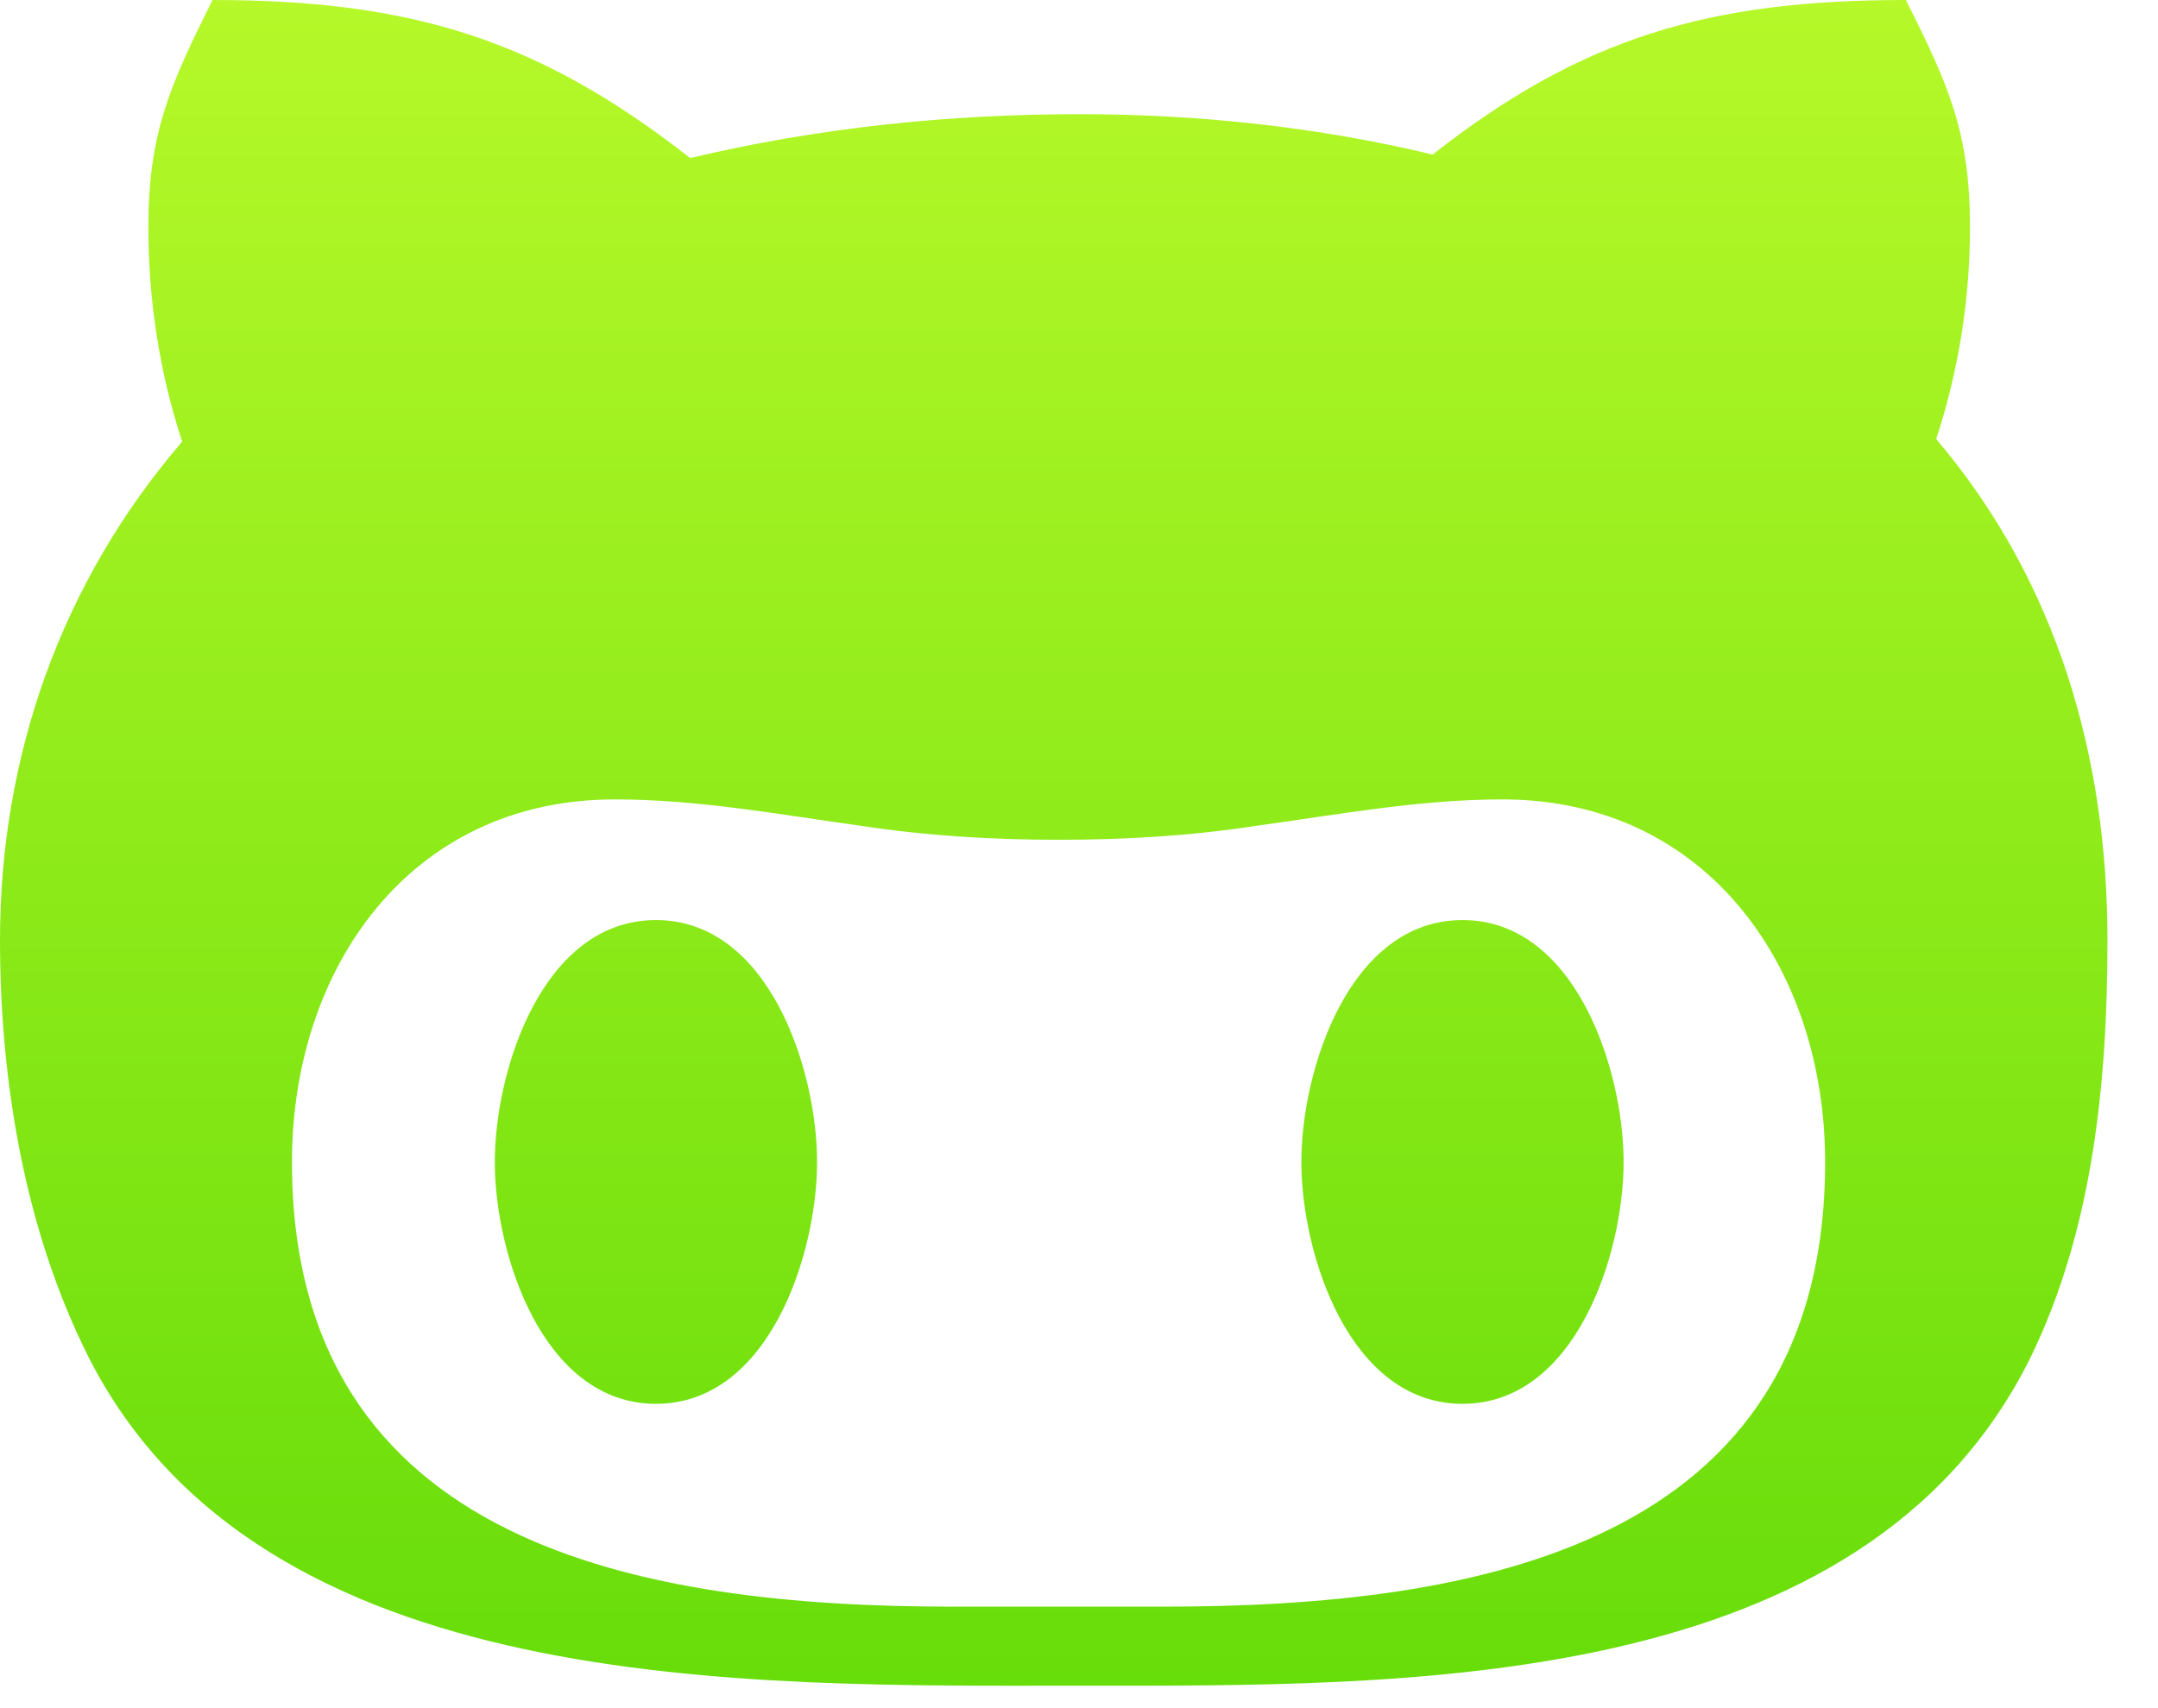 <svg width="24" height="19" viewBox="0 0 24 19" fill="none" xmlns="http://www.w3.org/2000/svg">
<path d="M9.087 12.925C9.087 13.945 8.555 15.615 7.295 15.615C6.035 15.615 5.503 13.945 5.503 12.925C5.503 11.904 6.035 10.234 7.295 10.234C8.555 10.234 9.087 11.904 9.087 12.925V12.925ZM23.438 10.459C23.438 12.017 23.281 13.667 22.583 15.098C20.732 18.838 15.645 18.75 12.002 18.75C8.301 18.75 2.91 18.882 0.986 15.098C0.273 13.682 0 12.017 0 10.459C0 8.413 0.679 6.479 2.026 4.912C1.772 4.141 1.65 3.33 1.65 2.529C1.65 1.479 1.89 0.952 2.363 0C4.575 0 5.991 0.439 7.676 1.758C9.092 1.421 10.547 1.27 12.007 1.27C13.325 1.27 14.653 1.411 15.933 1.719C17.593 0.415 19.009 0 21.196 0C21.675 0.952 21.909 1.479 21.909 2.529C21.909 3.33 21.782 4.126 21.533 4.883C22.876 6.465 23.438 8.413 23.438 10.459V10.459ZM20.298 12.925C20.298 10.781 18.994 8.892 16.709 8.892C15.786 8.892 14.902 9.058 13.975 9.185C13.247 9.297 12.52 9.341 11.773 9.341C11.03 9.341 10.303 9.297 9.57 9.185C8.657 9.058 7.764 8.892 6.836 8.892C4.551 8.892 3.247 10.781 3.247 12.925C3.247 17.212 7.173 17.871 10.591 17.871H12.944C16.377 17.871 20.298 17.217 20.298 12.925V12.925ZM16.265 10.234C15.005 10.234 14.473 11.904 14.473 12.925C14.473 13.945 15.005 15.615 16.265 15.615C17.524 15.615 18.057 13.945 18.057 12.925C18.057 11.904 17.524 10.234 16.265 10.234Z" fill="url(#paint0_linear_19_3)"/>
<defs>
<linearGradient id="paint0_linear_19_3" x1="11.719" y1="0" x2="11.719" y2="18.751" gradientUnits="userSpaceOnUse">
<stop stop-color="#B6F829"/>
<stop offset="1" stop-color="#67DD0A"/>
</linearGradient>
</defs>
</svg>
